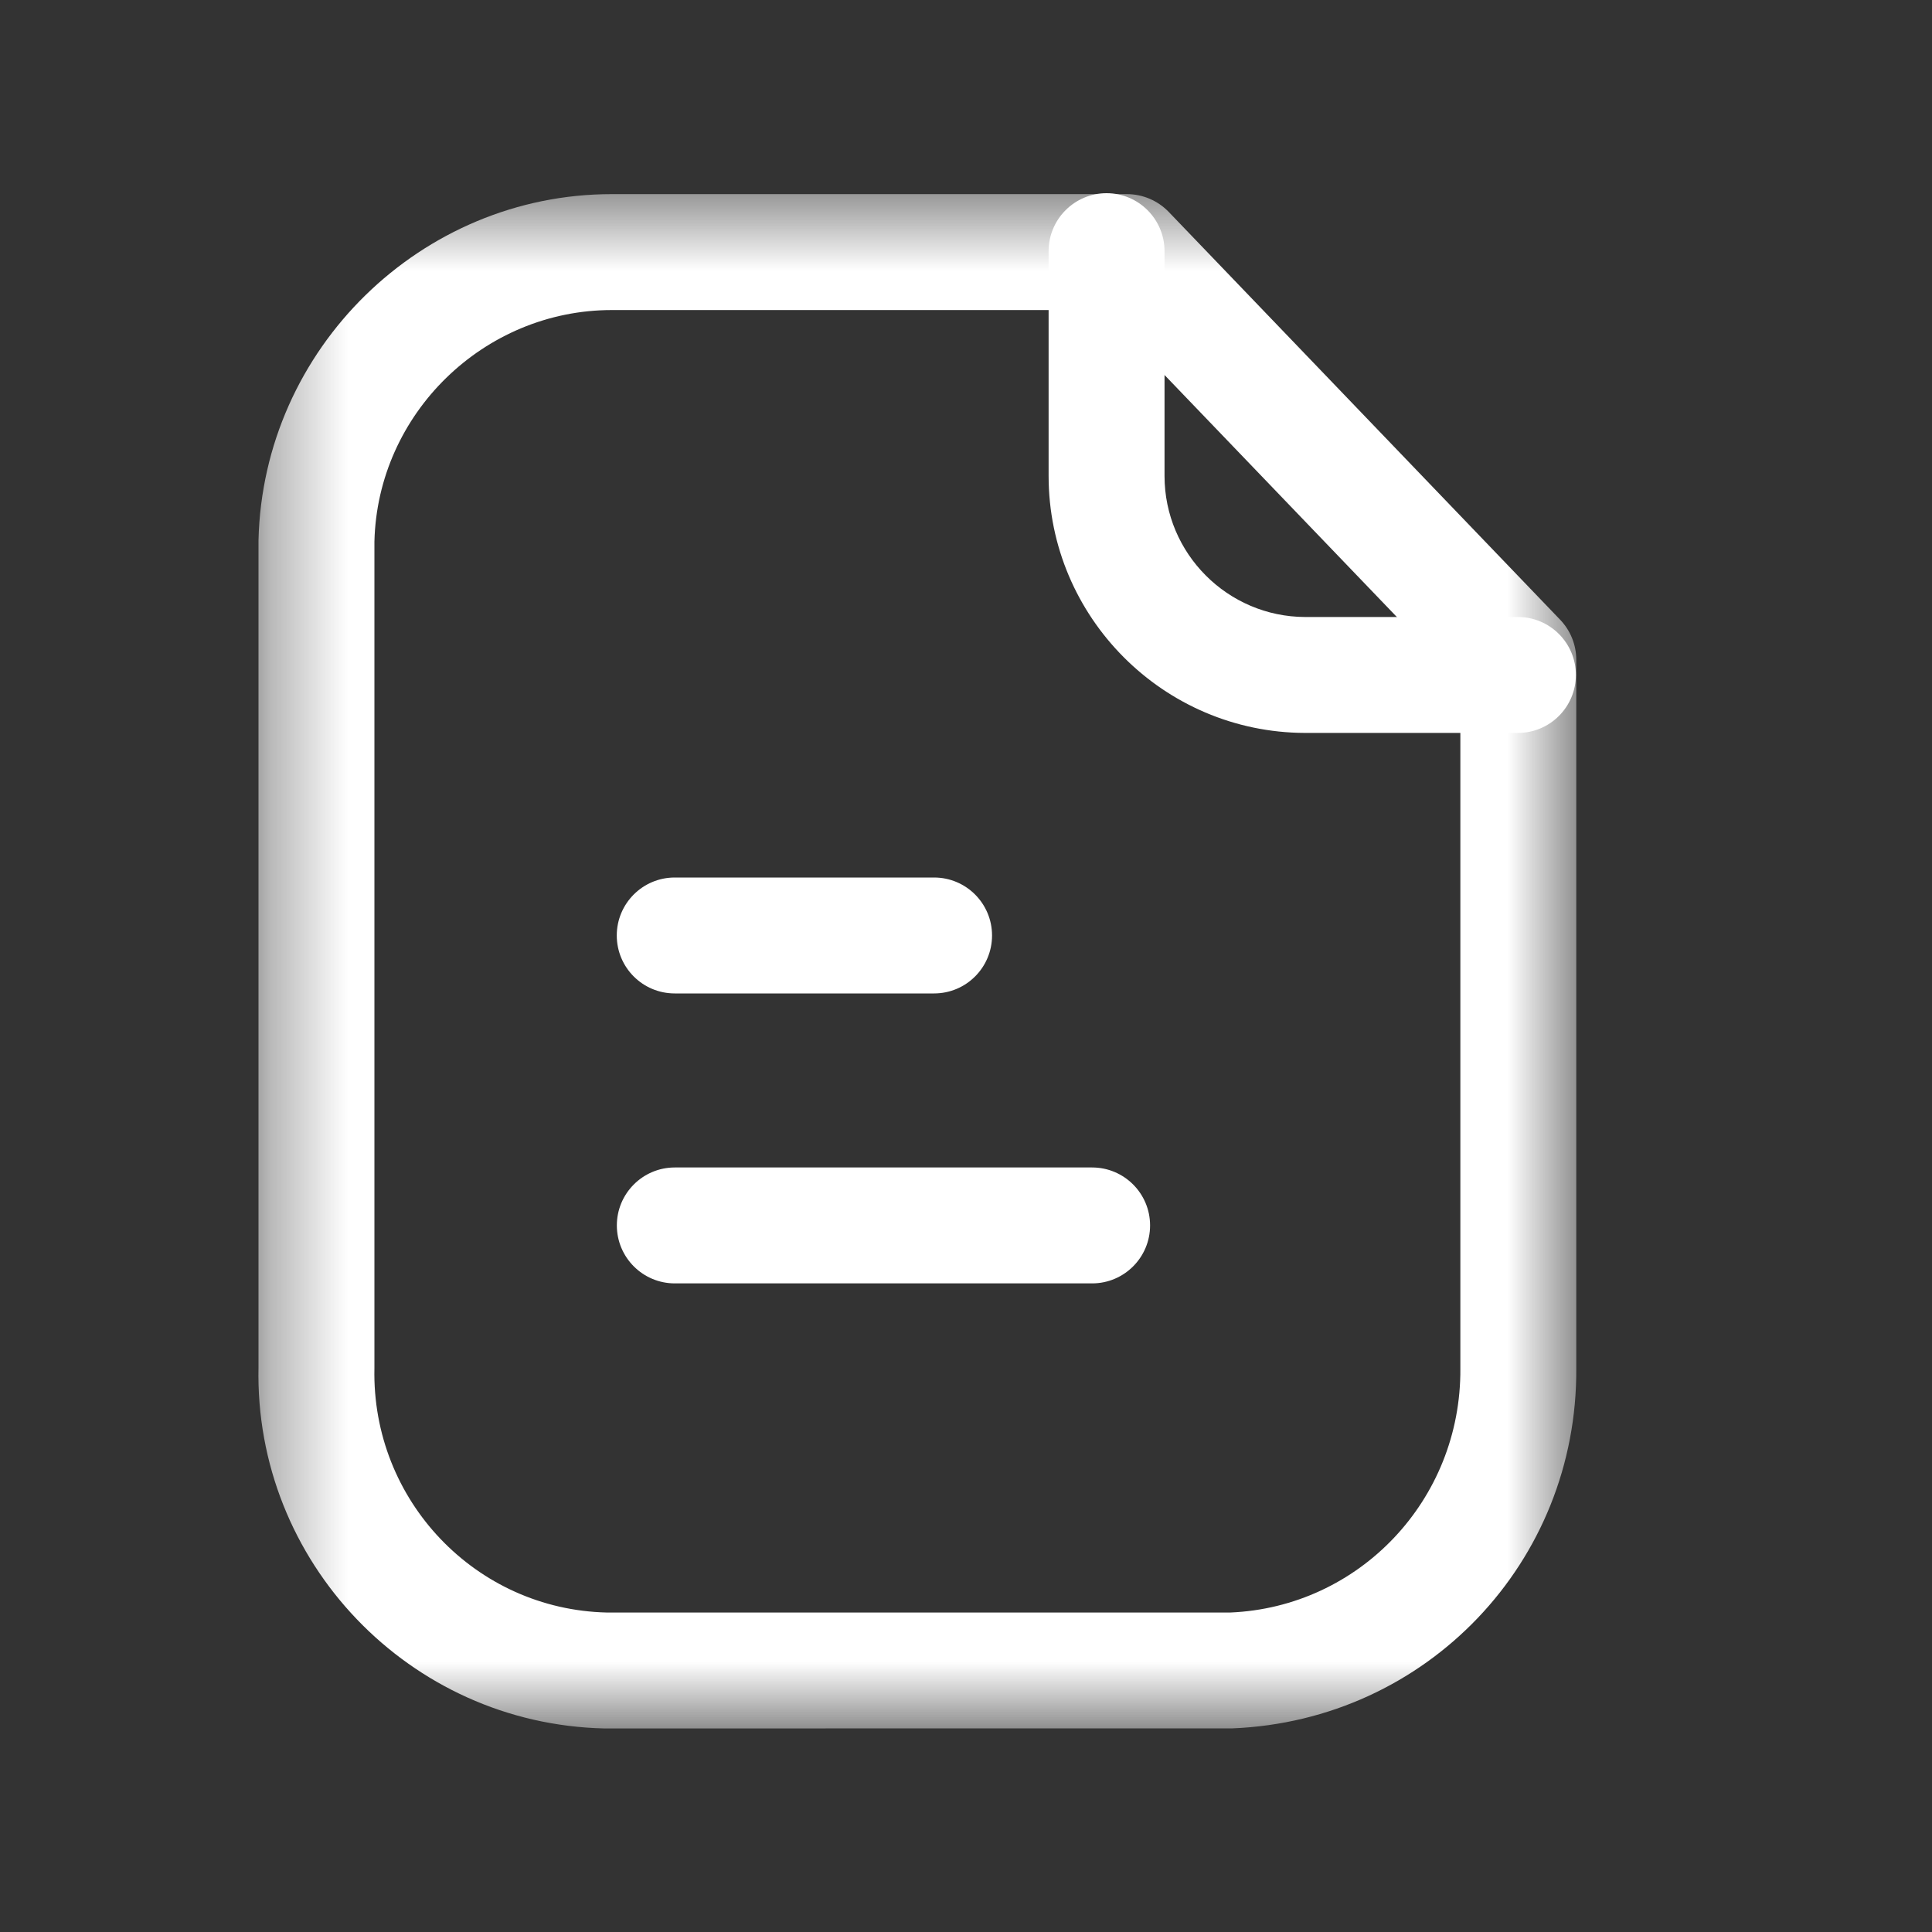 <svg width="25" height="25" viewBox="0 0 25 25" fill="none" xmlns="http://www.w3.org/2000/svg">
<rect x="0" y="0" width="25" height="25" fill="#333333" stroke="none"/>
<mask id="mask0_3057_17095" style="mask-type:alpha" maskUnits="userSpaceOnUse" x="3" y="2" width="18" height="21">
<path fill-rule="evenodd" clip-rule="evenodd" d="M3.344 2.512H20.397V22.365H3.344V2.512Z" fill="white"/>
</mask>
<g mask="url(#mask0_3057_17095)">
<path fill-rule="evenodd" clip-rule="evenodd" d="M7.917 4.012C6.26 4.012 4.884 5.354 4.845 7.009V17.704C4.808 19.417 6.158 20.828 7.854 20.866H15.918C17.587 20.797 18.909 19.41 18.897 17.71V8.84L14.262 4.012H7.929H7.917ZM7.929 22.366H7.82C5.298 22.309 3.29 20.211 3.345 17.688V6.991C3.403 4.51 5.452 2.512 7.915 2.512H7.932H14.582C14.786 2.512 14.981 2.595 15.123 2.742L20.188 8.019C20.322 8.158 20.397 8.345 20.397 8.538V17.704C20.415 20.213 18.461 22.263 15.948 22.365L7.929 22.366Z" fill="white"/>
</g>
<path fill-rule="evenodd" clip-rule="evenodd" d="M19.642 9.484H16.887C15.057 9.479 13.569 7.987 13.569 6.159V3.25C13.569 2.836 13.905 2.5 14.319 2.5C14.733 2.5 15.069 2.836 15.069 3.25V6.159C15.069 7.163 15.886 7.981 16.889 7.984H19.642C20.056 7.984 20.392 8.32 20.392 8.734C20.392 9.148 20.056 9.484 19.642 9.484Z" fill="white"/>
<path fill-rule="evenodd" clip-rule="evenodd" d="M14.132 16.607H8.732C8.318 16.607 7.982 16.271 7.982 15.857C7.982 15.443 8.318 15.107 8.732 15.107H14.132C14.546 15.107 14.882 15.443 14.882 15.857C14.882 16.271 14.546 16.607 14.132 16.607Z" fill="white"/>
<path fill-rule="evenodd" clip-rule="evenodd" d="M12.087 12.855H8.731C8.317 12.855 7.981 12.52 7.981 12.105C7.981 11.691 8.317 11.355 8.731 11.355H12.087C12.501 11.355 12.837 11.691 12.837 12.105C12.837 12.52 12.501 12.855 12.087 12.855Z" fill="white"/>
</svg>
